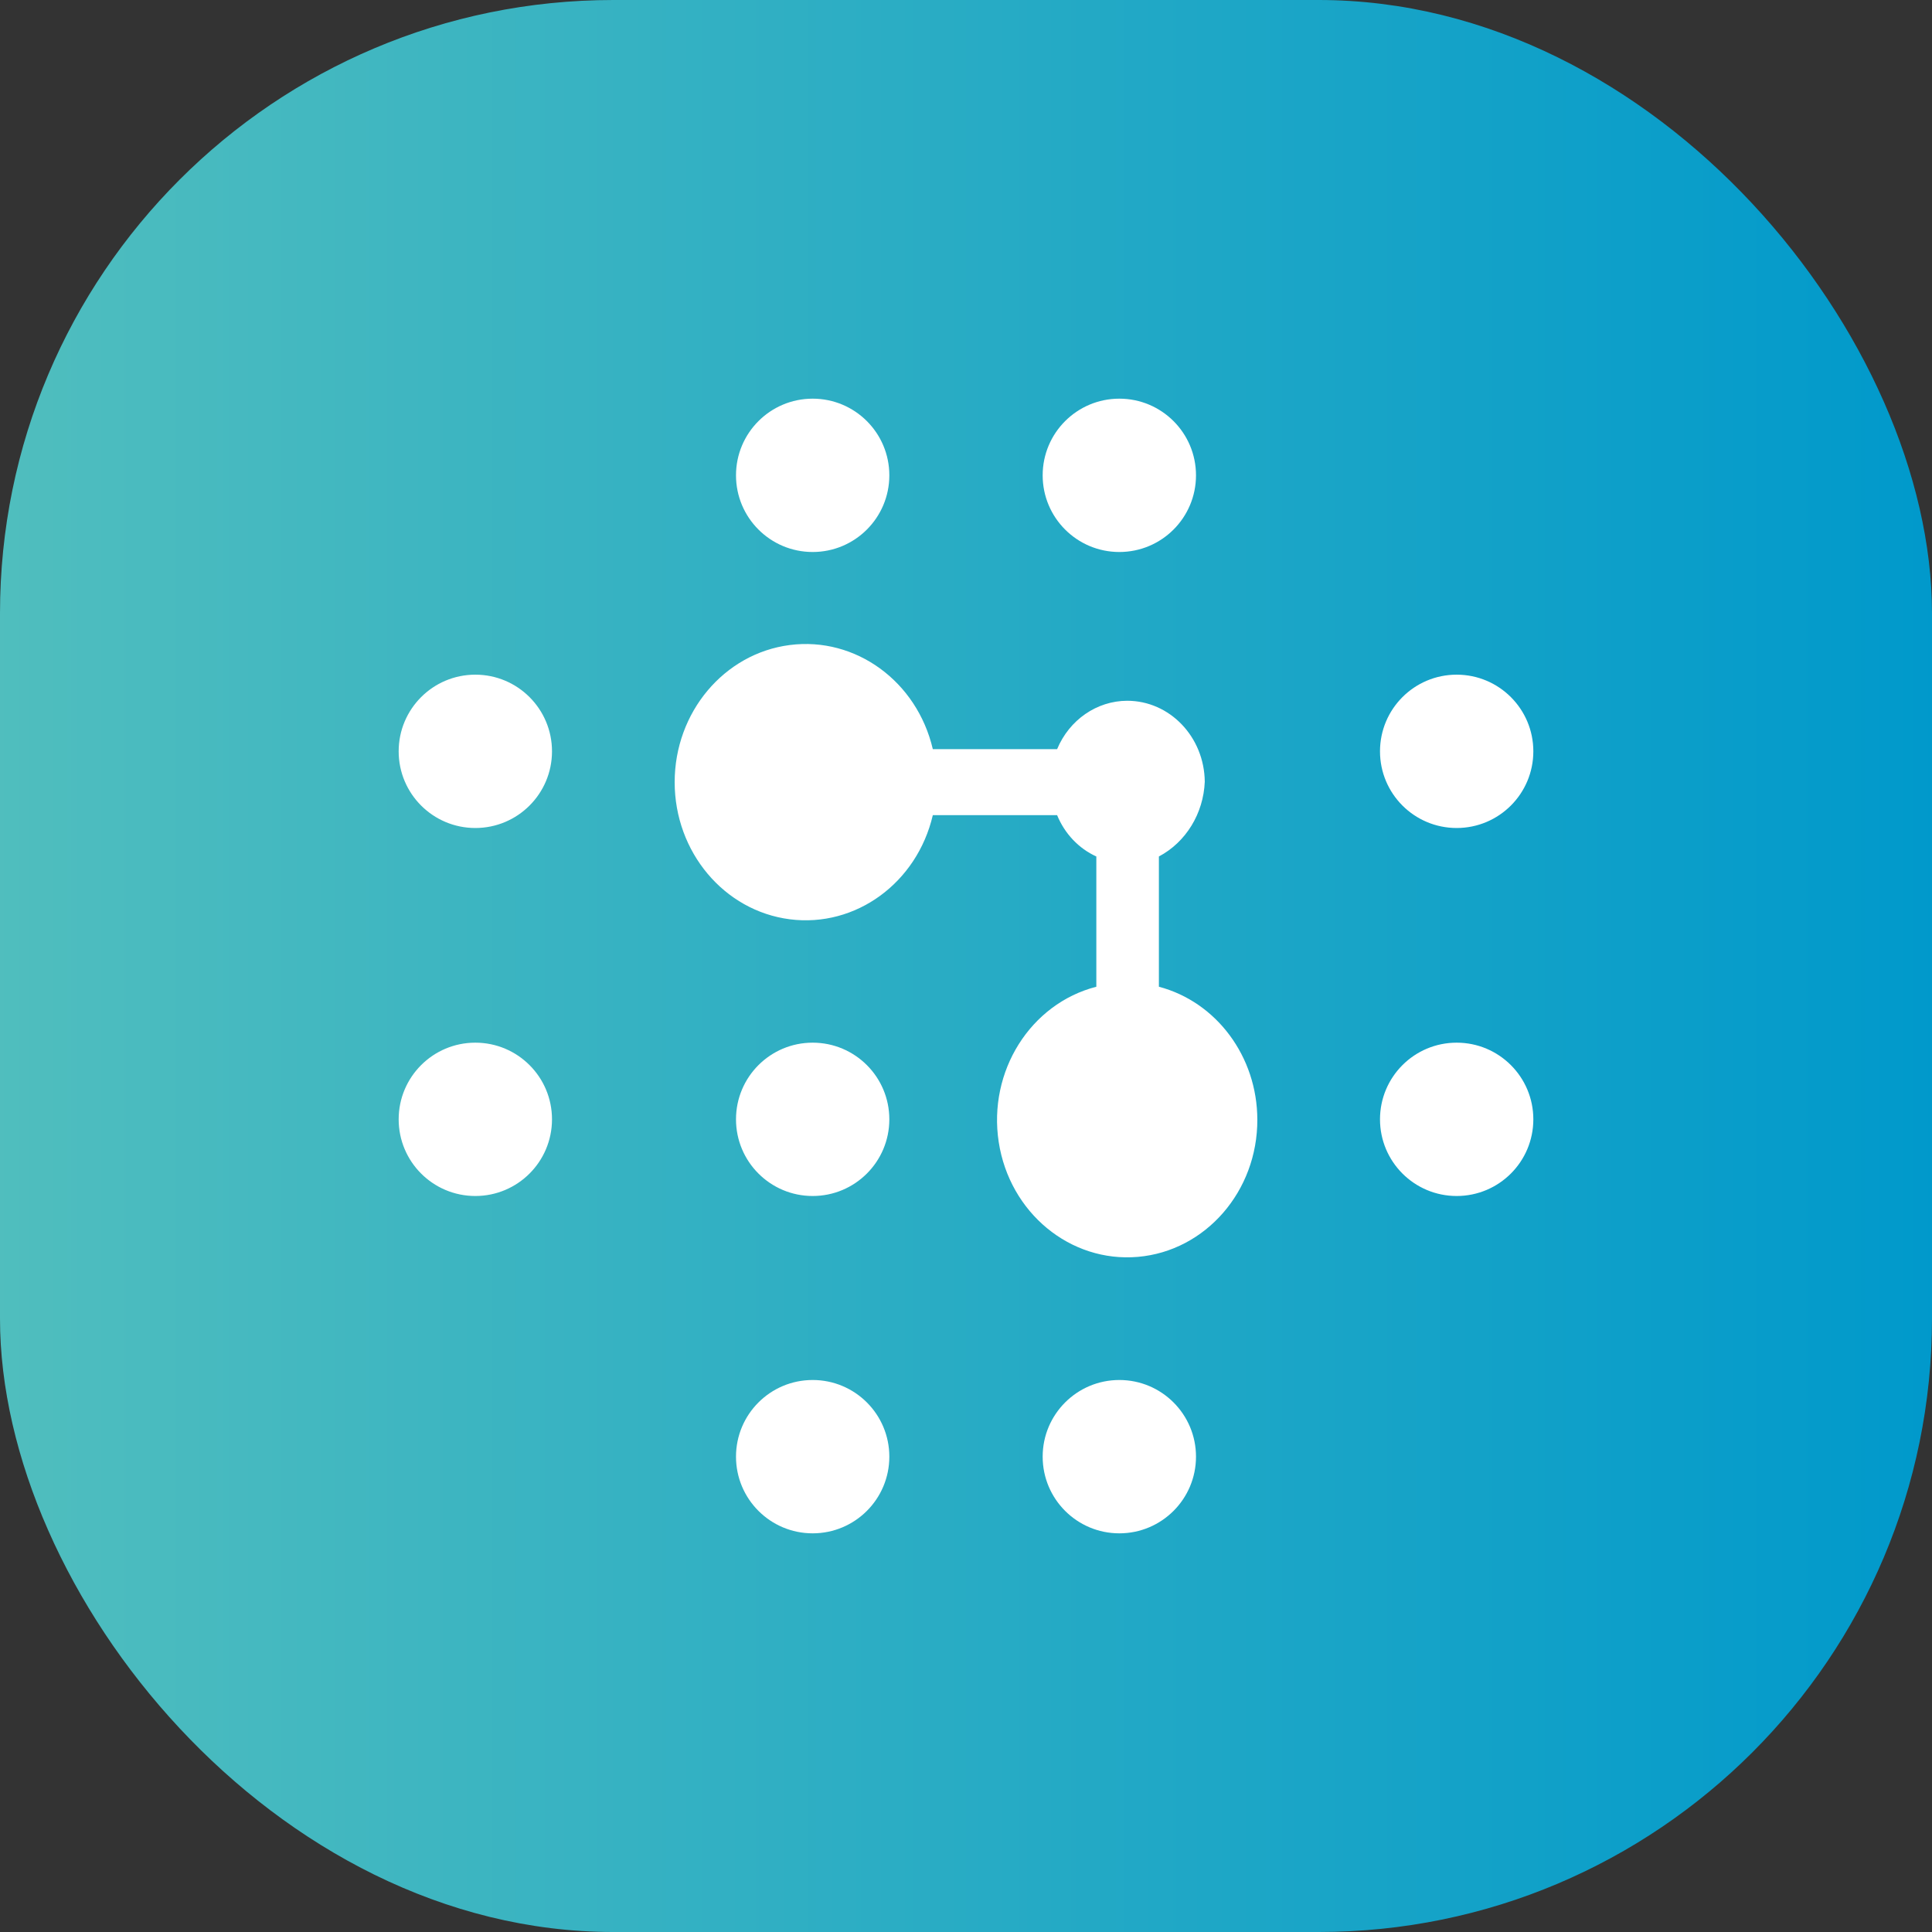 <?xml version="1.0" encoding="UTF-8"?>
<svg width="63px" height="63px" viewBox="0 0 63 63" version="1.1" xmlns="http://www.w3.org/2000/svg" xmlns:xlink="http://www.w3.org/1999/xlink">
    <rect x="0" y="0" width="63" height="63" fill="#333333" stroke="none"/>
    <!-- Generator: Sketch 49 (51002) - http://www.bohemiancoding.com/sketch -->
    <title>Group 4</title>
    <desc>Created with Sketch.</desc>
    <defs>
        <linearGradient x1="0%" y1="50%" x2="100%" y2="50%" id="linearGradient-1">
            <stop stop-color="#50BEBE" offset="0%"></stop>
            <stop stop-color="#0099CB" offset="100%"></stop>
        </linearGradient>
    </defs>
    <g id="Page-1" stroke="none" stroke-width="1" fill="none" fill-rule="evenodd">
        <g id="System-Dashboard-Copy-5" transform="translate(-170, -136)">
            <g id="Group-4" transform="translate(170, 136)">
                <rect id="Rectangle-19" fill="url(#linearGradient-1)" x="0" y="0" width="63" height="63" rx="20"></rect>
                <path d="M41,36.508 C41.008,38.844 39.312,40.793 37.105,40.985 C34.898,41.176 32.922,39.546 32.567,37.241 C32.213,34.935 33.599,32.73 35.75,32.176 L35.75,27.929 C35.176,27.668 34.719,27.186 34.471,26.581 L30.418,26.581 C29.902,28.793 27.901,30.251 25.757,29.977 C23.613,29.703 22,27.783 22,25.505 C22,23.227 23.613,21.307 25.757,21.033 C27.901,20.759 29.902,22.217 30.418,24.429 L34.471,24.429 C34.87,23.472 35.766,22.854 36.756,22.851 C38.143,22.851 39.271,24.028 39.286,25.491 C39.243,26.529 38.671,27.462 37.79,27.929 L37.79,32.176 C39.674,32.675 40.996,34.459 41,36.508 Z M26.5,18 C25.119,18 24,16.881 24,15.5 C24,14.119 25.119,13 26.5,13 C27.881,13 29,14.119 29,15.5 C29,16.881 27.881,18 26.5,18 Z M47.5,27 C46.119,27 45,25.881 45,24.5 C45,23.119 46.119,22 47.5,22 C48.881,22 50,23.119 50,24.5 C50,25.881 48.881,27 47.5,27 Z M36.5,18 C35.119,18 34,16.881 34,15.5 C34,14.119 35.119,13 36.5,13 C37.881,13 39,14.119 39,15.5 C39,16.881 37.881,18 36.5,18 Z M47.5,39 C46.119,39 45,37.881 45,36.5 C45,35.119 46.119,34 47.5,34 C48.881,34 50,35.119 50,36.5 C50,37.881 48.881,39 47.5,39 Z M15.5,39 C14.119,39 13,37.881 13,36.5 C13,35.119 14.119,34 15.5,34 C16.881,34 18,35.119 18,36.5 C18,37.881 16.881,39 15.5,39 Z M26.5,39 C25.119,39 24,37.881 24,36.5 C24,35.119 25.119,34 26.5,34 C27.881,34 29,35.119 29,36.5 C29,37.881 27.881,39 26.5,39 Z M15.5,27 C14.119,27 13,25.881 13,24.5 C13,23.119 14.119,22 15.5,22 C16.881,22 18,23.119 18,24.5 C18,25.881 16.881,27 15.5,27 Z M36.5,50 C35.119,50 34,48.881 34,47.5 C34,46.119 35.119,45 36.5,45 C37.881,45 39,46.119 39,47.5 C39,48.881 37.881,50 36.5,50 Z M26.5,50 C25.119,50 24,48.881 24,47.5 C24,46.119 25.119,45 26.5,45 C27.881,45 29,46.119 29,47.5 C29,48.881 27.881,50 26.5,50 Z" id="Combined-Shape" fill="#FFFFFF" fill-rule="nonzero"></path>
            </g>
        </g>
    </g>
</svg>